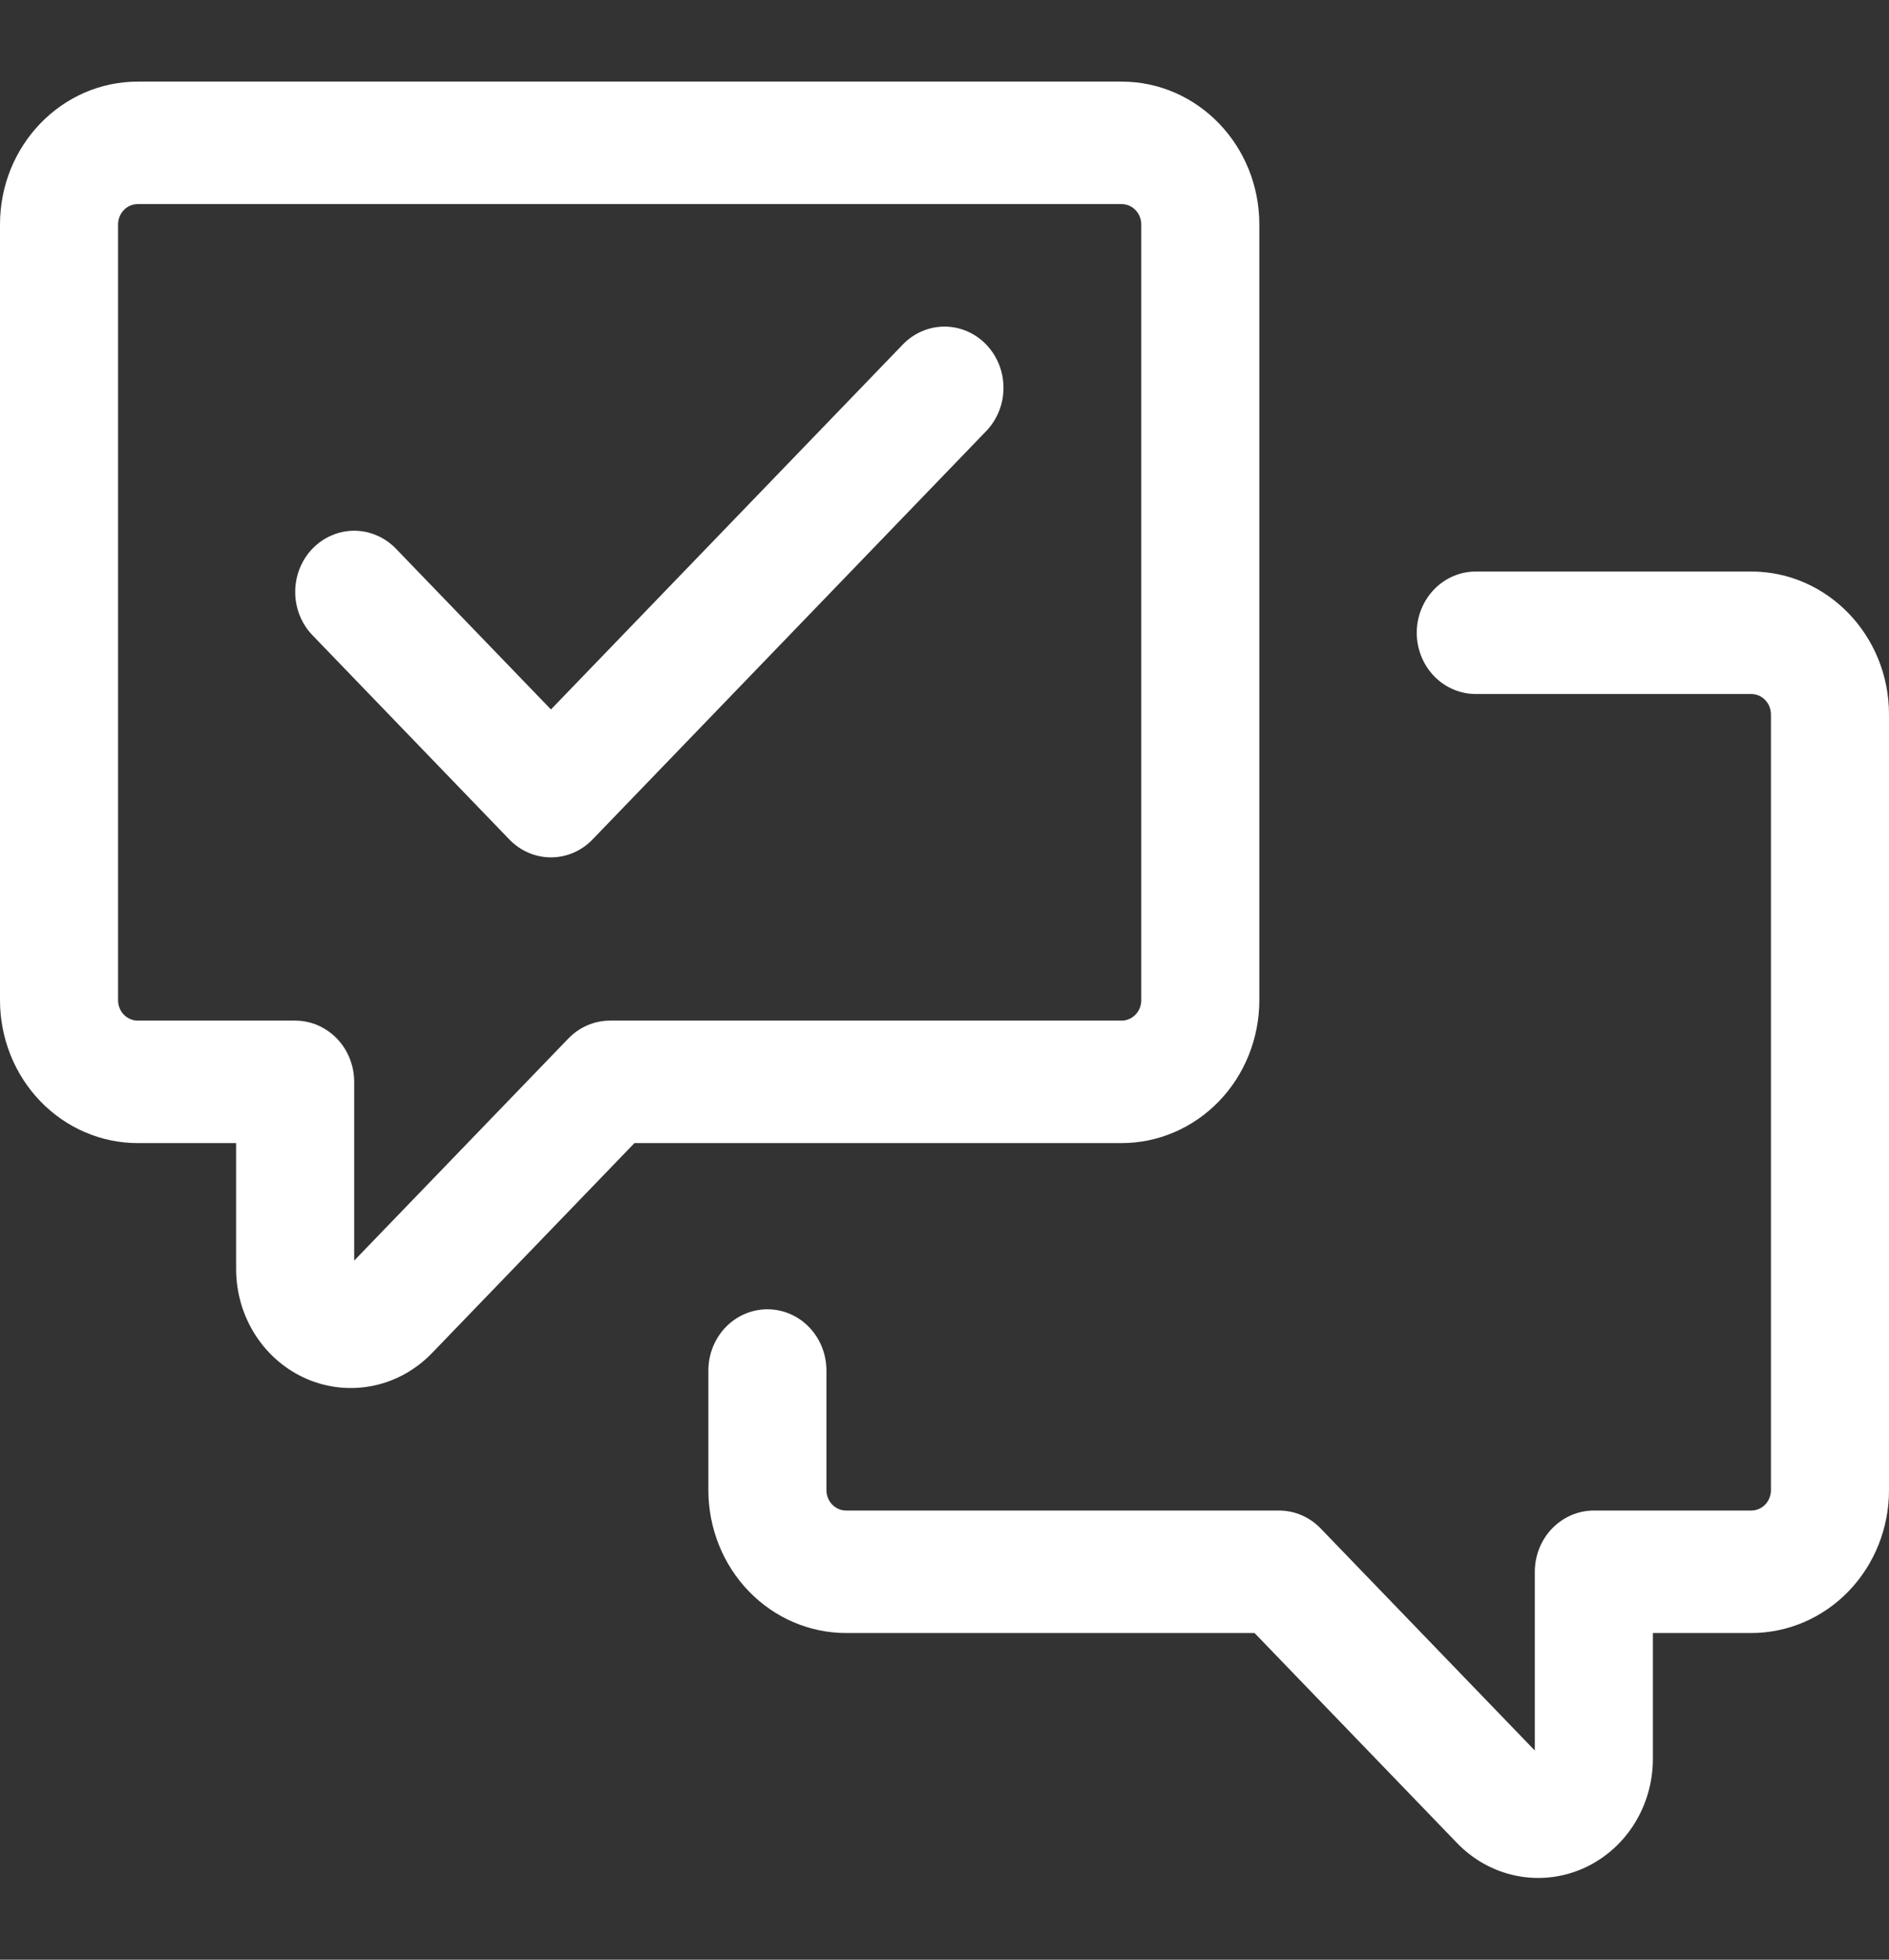 <svg width="54" height="56" viewBox="0 0 54 56" fill="none" xmlns="http://www.w3.org/2000/svg">
<rect x="0" y="0" width="54" height="56" fill="#333333" stroke="none"/>
<path d="M0 6.415C0 4.159 1.764 2.332 3.938 2.332H32.062C34.238 2.332 36 4.159 36 6.415V28.582C36 29.665 35.585 30.704 34.847 31.469C34.108 32.235 33.107 32.665 32.062 32.665H18.137L12.346 38.669C11.887 39.144 11.303 39.468 10.668 39.599C10.032 39.73 9.373 39.663 8.774 39.406C8.175 39.148 7.663 38.713 7.303 38.154C6.943 37.595 6.75 36.938 6.75 36.266V32.665H3.938C2.893 32.665 1.892 32.235 1.153 31.469C0.415 30.704 0 29.665 0 28.582V6.415ZM3.938 5.832C3.788 5.832 3.645 5.893 3.54 6.003C3.434 6.112 3.375 6.261 3.375 6.415V28.582C3.375 28.904 3.627 29.165 3.938 29.165H8.438C8.885 29.165 9.314 29.35 9.631 29.678C9.947 30.006 10.125 30.451 10.125 30.915V36.023L16.245 29.679C16.561 29.35 16.99 29.166 17.438 29.165H32.062C32.212 29.165 32.355 29.104 32.46 28.994C32.566 28.885 32.625 28.737 32.625 28.582V6.415C32.625 6.261 32.566 6.112 32.46 6.003C32.355 5.893 32.212 5.832 32.062 5.832H3.938ZM50.062 19.832H42.188C41.74 19.832 41.311 19.648 40.994 19.32C40.678 18.991 40.5 18.546 40.5 18.082C40.5 17.618 40.678 17.173 40.994 16.845C41.311 16.516 41.74 16.332 42.188 16.332H50.062C52.236 16.332 54 18.161 54 20.415V42.582C54 43.665 53.585 44.704 52.847 45.469C52.108 46.235 51.107 46.665 50.062 46.665H47.25V50.266C47.25 50.938 47.057 51.595 46.697 52.154C46.337 52.713 45.825 53.148 45.226 53.406C44.627 53.663 43.968 53.73 43.333 53.599C42.697 53.468 42.113 53.144 41.654 52.669L35.863 46.665H24.188C23.143 46.665 22.142 46.235 21.403 45.469C20.665 44.704 20.25 43.665 20.25 42.582V39.164C20.25 38.7 20.428 38.254 20.744 37.926C21.061 37.598 21.49 37.414 21.938 37.414C22.385 37.414 22.814 37.598 23.131 37.926C23.447 38.254 23.625 38.7 23.625 39.164V42.582C23.625 42.904 23.877 43.165 24.188 43.165H36.562C37.01 43.165 37.44 43.35 37.755 43.679L43.875 50.023V44.915C43.875 44.451 44.053 44.006 44.369 43.678C44.686 43.35 45.115 43.165 45.562 43.165H50.062C50.212 43.165 50.355 43.104 50.46 42.995C50.566 42.885 50.625 42.737 50.625 42.582V20.415C50.625 20.261 50.566 20.112 50.46 20.003C50.355 19.893 50.212 19.832 50.062 19.832ZM28.192 12.319L16.942 23.985C16.786 24.148 16.601 24.278 16.396 24.366C16.191 24.455 15.972 24.5 15.75 24.5C15.528 24.5 15.309 24.455 15.104 24.366C14.899 24.278 14.714 24.148 14.557 23.985L8.932 18.152C8.776 17.99 8.652 17.797 8.567 17.585C8.482 17.372 8.439 17.145 8.439 16.915C8.439 16.686 8.482 16.458 8.567 16.246C8.652 16.034 8.776 15.841 8.932 15.679C9.089 15.516 9.275 15.387 9.48 15.3C9.684 15.212 9.903 15.166 10.125 15.166C10.347 15.166 10.566 15.212 10.77 15.3C10.975 15.387 11.161 15.516 11.318 15.679L15.75 20.273L25.808 9.845C25.964 9.683 26.15 9.554 26.355 9.466C26.559 9.378 26.779 9.333 27 9.333C27.221 9.333 27.441 9.378 27.645 9.466C27.85 9.554 28.036 9.683 28.192 9.845C28.349 10.008 28.473 10.201 28.558 10.413C28.643 10.625 28.686 10.852 28.686 11.082C28.686 11.312 28.643 11.539 28.558 11.751C28.473 11.963 28.349 12.156 28.192 12.319Z" fill="white"/>
</svg>
